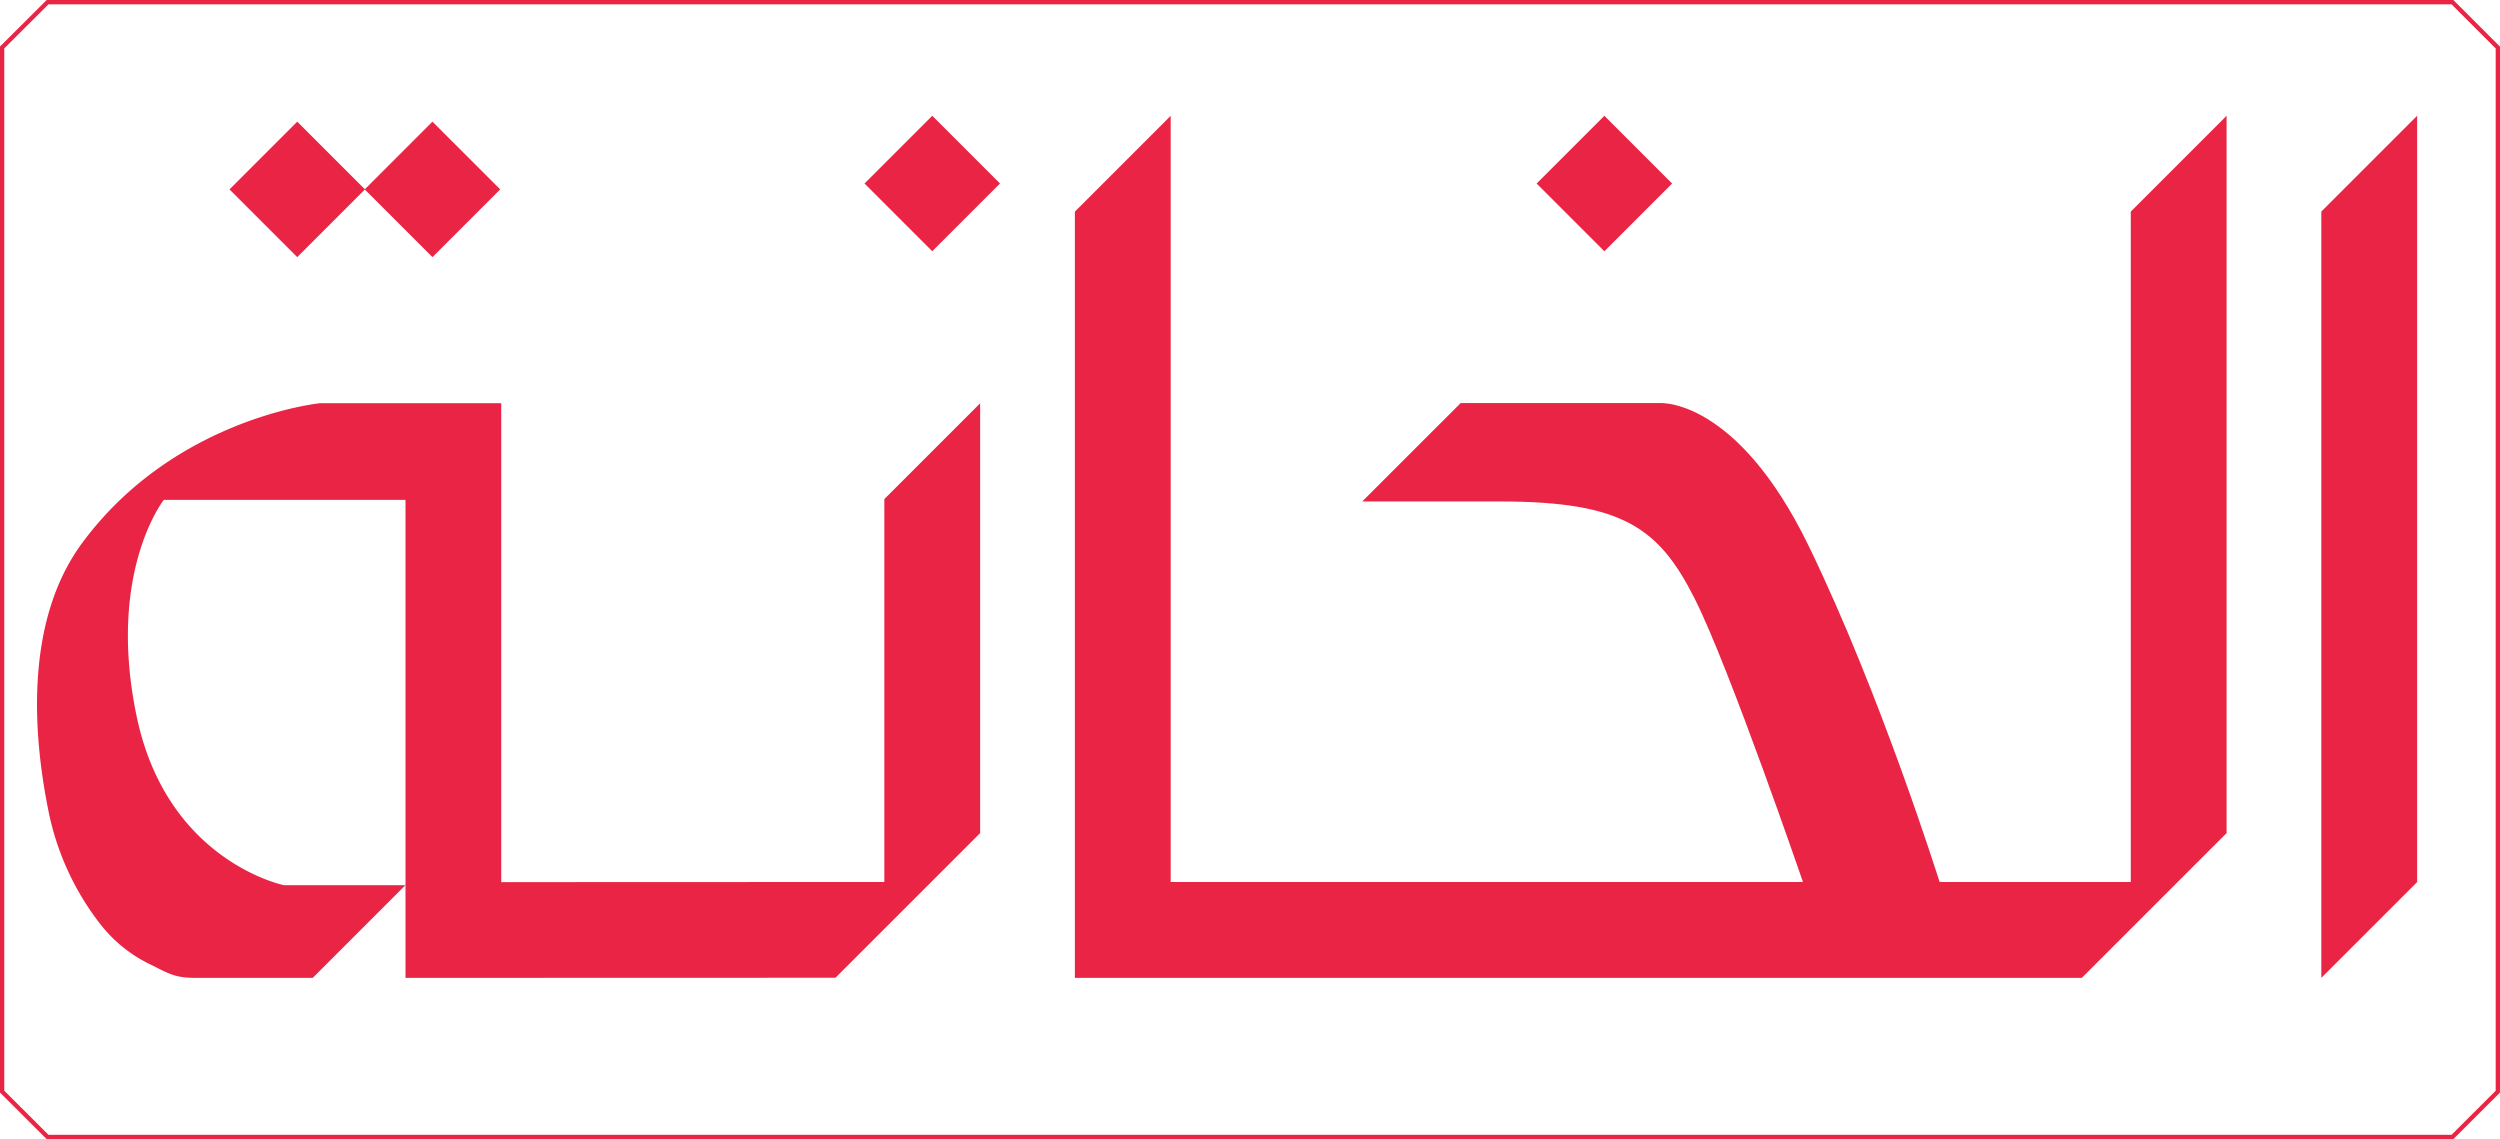 <svg id="Layer_1" data-name="Layer 1" xmlns="http://www.w3.org/2000/svg" viewBox="0 0 1180.75 538.01"><defs><style>.cls-1{fill:none;stroke:#ea2444;stroke-miterlimit:10;stroke-width:2.04px;}.cls-2{fill:#ea2444;}</style></defs><path class="cls-1" d="M1232.3,575.2H96.48L75,553.77V60.64L96.48,39.23H1232.3l21.44,21.44V553.8Z" transform="translate(-74.01 -38.21)"/><polyline class="cls-2" points="757.74 118.67 725.75 86.68 757.74 54.68 789.73 86.68"/><path class="cls-2" d="M491.68,454.77l-180.93.07V228.65h-85.6s-68.67,6.87-112.32,66C84.94,332.46,89.94,387.46,97.1,422.2a127.76,127.76,0,0,0,24.33,52.53,66.34,66.34,0,0,0,23,18.7c8.89,4.32,11.74,6.63,21.88,6.63h55.4l43.78-43.78H208.1s-55.1-11.13-69.48-79.42S151.38,274.3,151.38,274.3H265.53V500.06L468.6,500l68.33-68.32v-203l-45.25,45.25Z" transform="translate(-74.01 -38.21)"/><rect class="cls-2" x="491.69" y="102.26" width="45.24" height="45.24" transform="translate(-11.67 362.04) rotate(-45)"/><polygon class="cls-2" points="172.32 89.51 204.25 121.44 236.24 89.45 204.25 57.46 172.32 89.4 140.39 57.46 108.4 89.45 140.39 121.44 172.32 89.51"/><polygon class="cls-2" points="1141.61 416.61 1141.61 54.68 1096.36 99.93 1096.36 461.85 1141.61 416.61"/><path class="cls-2" d="M1080.38,138.15V454.77H990.09C990,454.61,962.25,366,928.22,296S858,228.58,858,228.58H763.89l-46.52,46.48h65.28c57.75,0,74.94,12.47,91.81,46,16.49,32.79,51,133.55,51.09,133.71H626.92V92.9l-45.25,45.25V500.06h475.57l68.39-68.39V92.9Z" transform="translate(-74.01 -38.21)"/></svg>